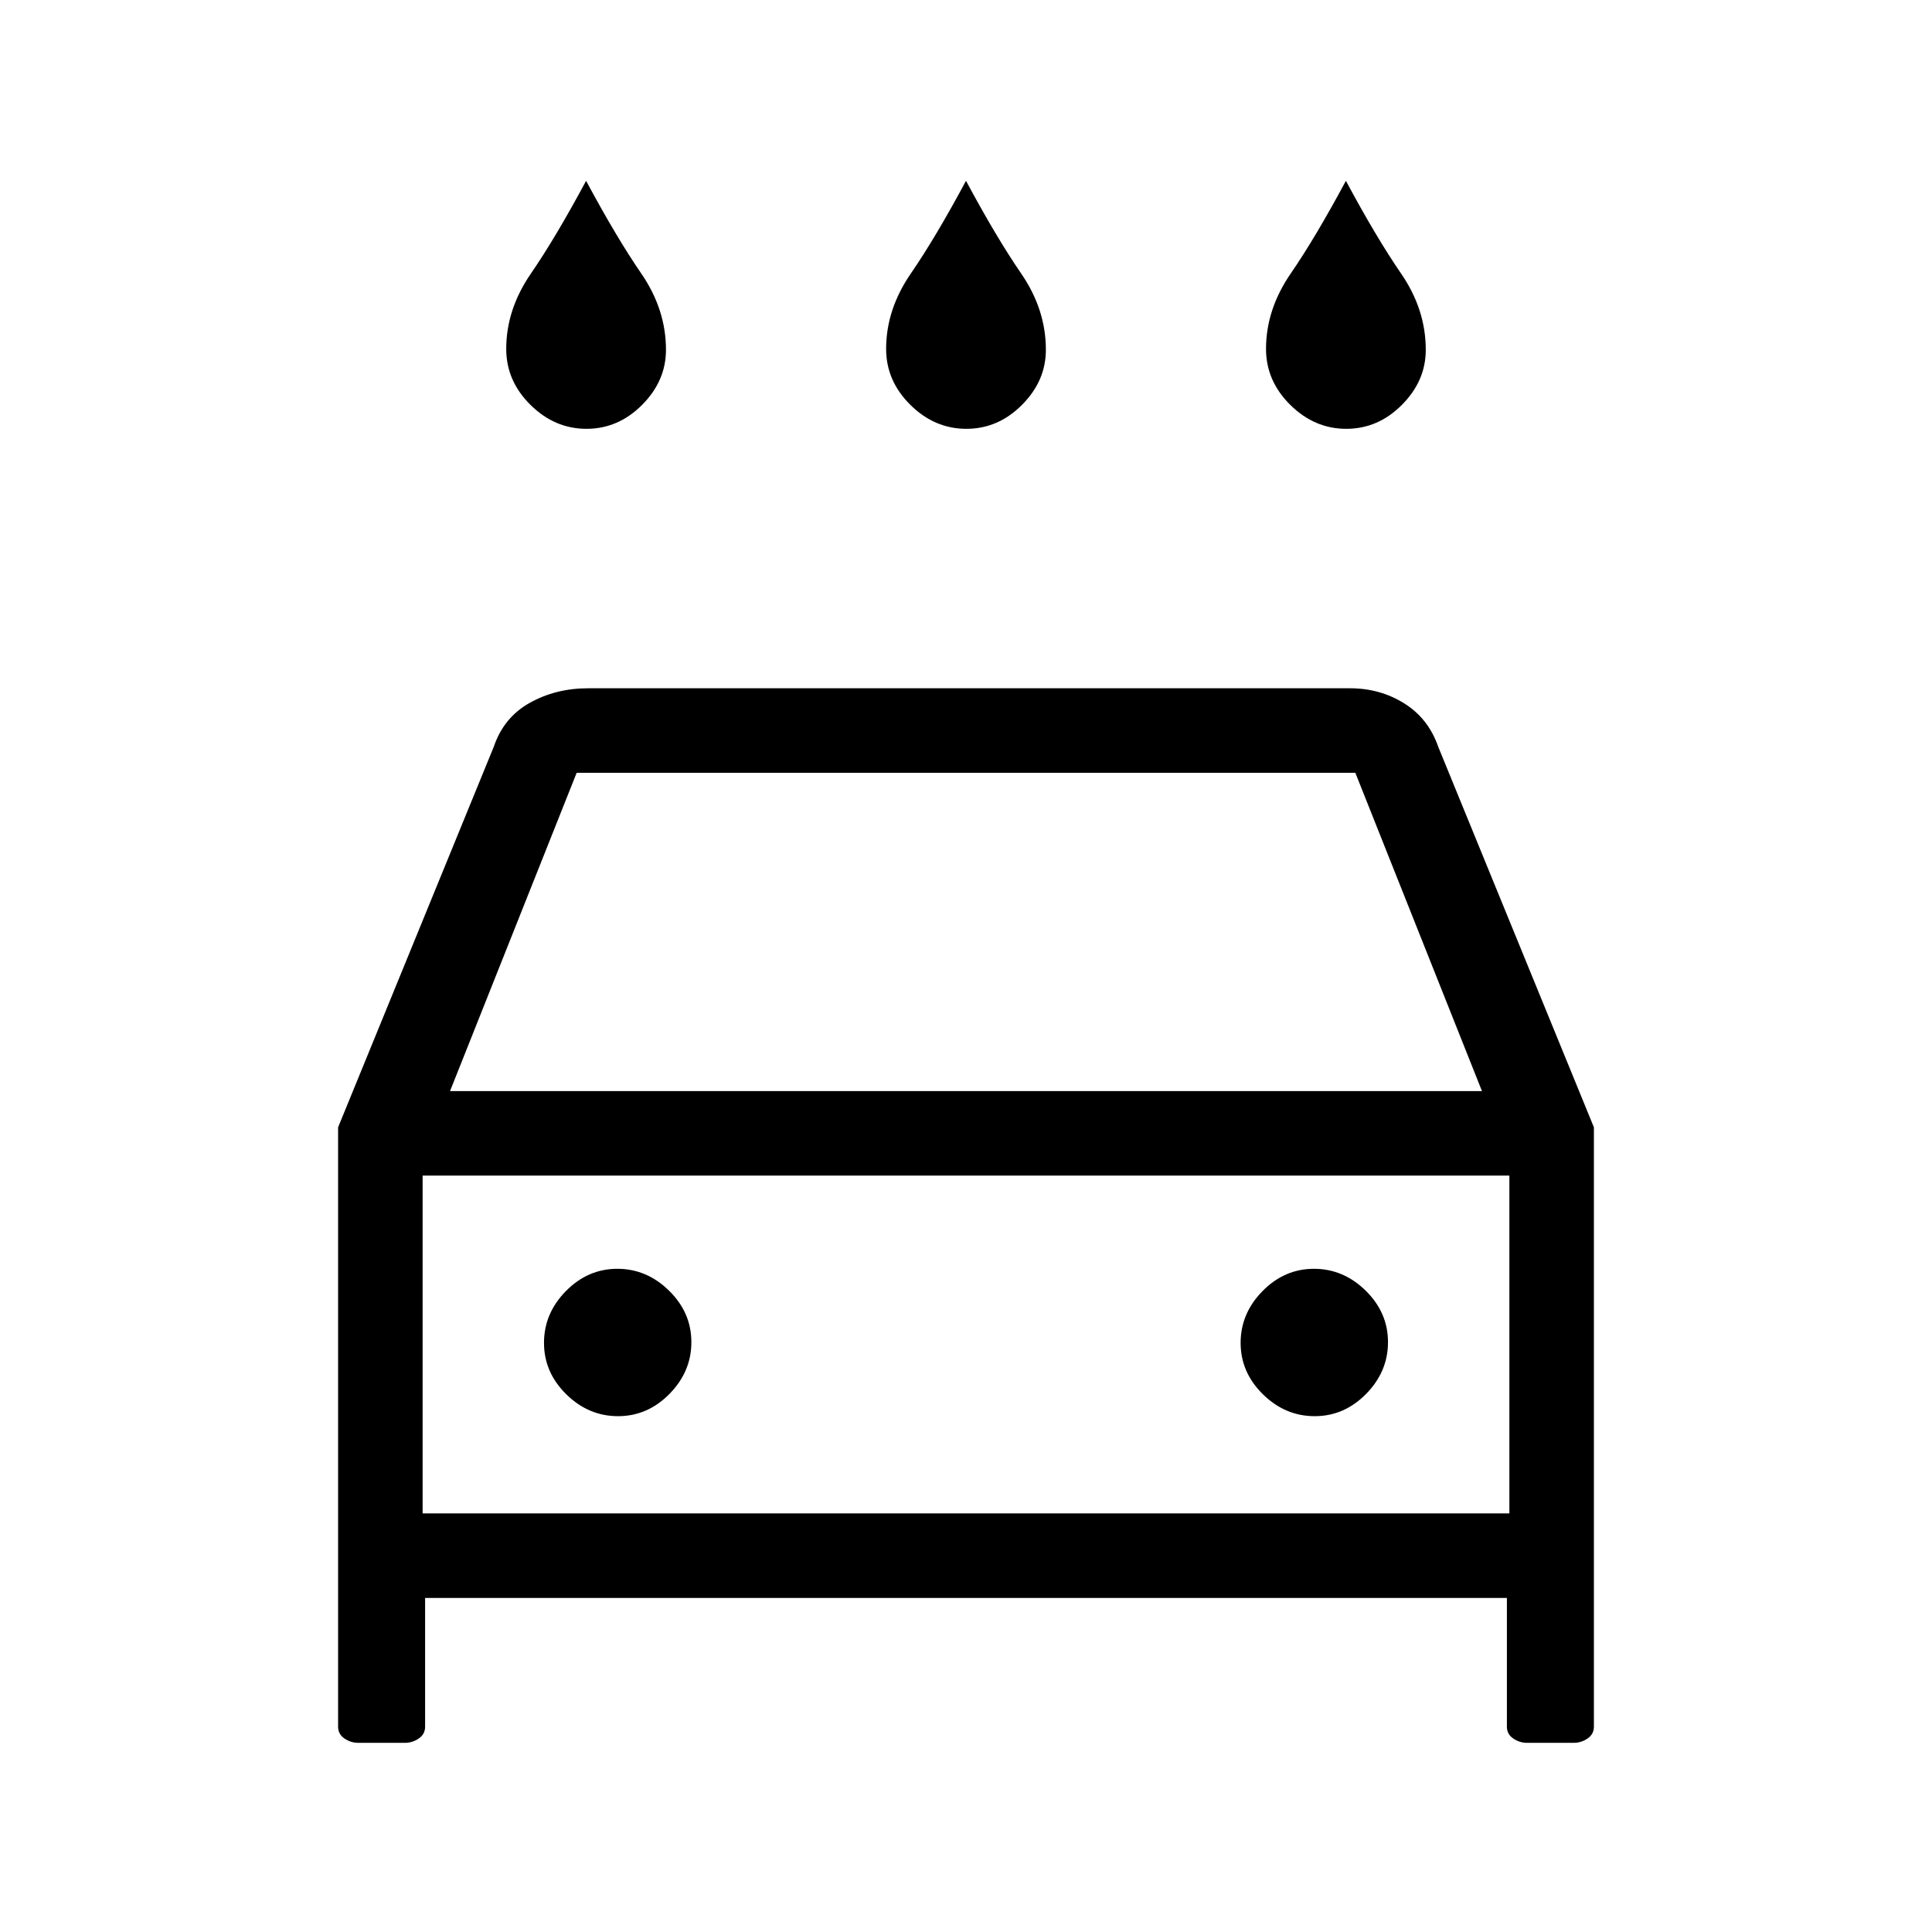 <svg xmlns="http://www.w3.org/2000/svg" height="20" viewBox="0 -960 960 960" width="20"><path d="M480.18-746.92q-15.8 0-27.83-11.91-12.04-11.91-12.04-27.79 0-19.61 12.27-37.46 12.27-17.84 27.42-46.07 15.15 28.23 27.42 46.07 12.27 17.85 12.27 37.9 0 15.44-11.86 27.35-11.85 11.91-27.65 11.91Zm-188.77 0q-15.79 0-27.83-11.91t-12.04-27.79q0-19.61 12.27-37.46 12.27-17.84 27.42-46.07 15.15 28.23 27.42 46.07 12.27 17.85 12.27 37.9 0 15.44-11.85 27.35-11.86 11.91-27.66 11.91Zm377.54 0q-15.8 0-27.83-11.91-12.04-11.91-12.04-27.79 0-19.61 12.27-37.46 12.27-17.84 27.42-46.07 15.15 28.23 27.42 46.07 12.27 17.85 12.27 37.9 0 15.44-11.86 27.35-11.85 11.91-27.65 11.91ZM211.23-166v64q0 3.7-3.15 5.85-3.15 2.15-6.85 2.15H178q-3.7 0-6.85-2.15Q168-98.3 168-102v-297.85L245.38-589q4.93-14.54 17.87-21.77Q276.2-618 292.23-618h378.62q14.88 0 26.89 7.5t16.88 21.5L792-399.85V-102q0 3.7-3.15 5.85Q785.7-94 782-94h-23.23q-3.7 0-6.85-2.15-3.15-2.15-3.15-5.85v-64H211.23Zm12.39-251.85h512.76L673.46-576H286.54l-62.92 158.15Zm-13.62 42V-208v-167.85Zm97.1 119.54q14.67 0 25.55-11.06 10.89-11.07 10.89-25.73 0-14.67-11.07-25.55-11.06-10.89-25.73-10.89-14.66 0-25.55 11.07-10.88 11.06-10.88 25.73 0 14.66 11.06 25.55 11.07 10.88 25.73 10.88Zm346.16 0q14.66 0 25.55-11.06 10.88-11.07 10.88-25.73 0-14.67-11.06-25.55-11.07-10.89-25.73-10.89-14.67 0-25.55 11.07-10.89 11.06-10.89 25.73 0 14.66 11.07 25.55 11.06 10.88 25.73 10.88ZM210-208h540v-167.85H210V-208Z"/></svg>